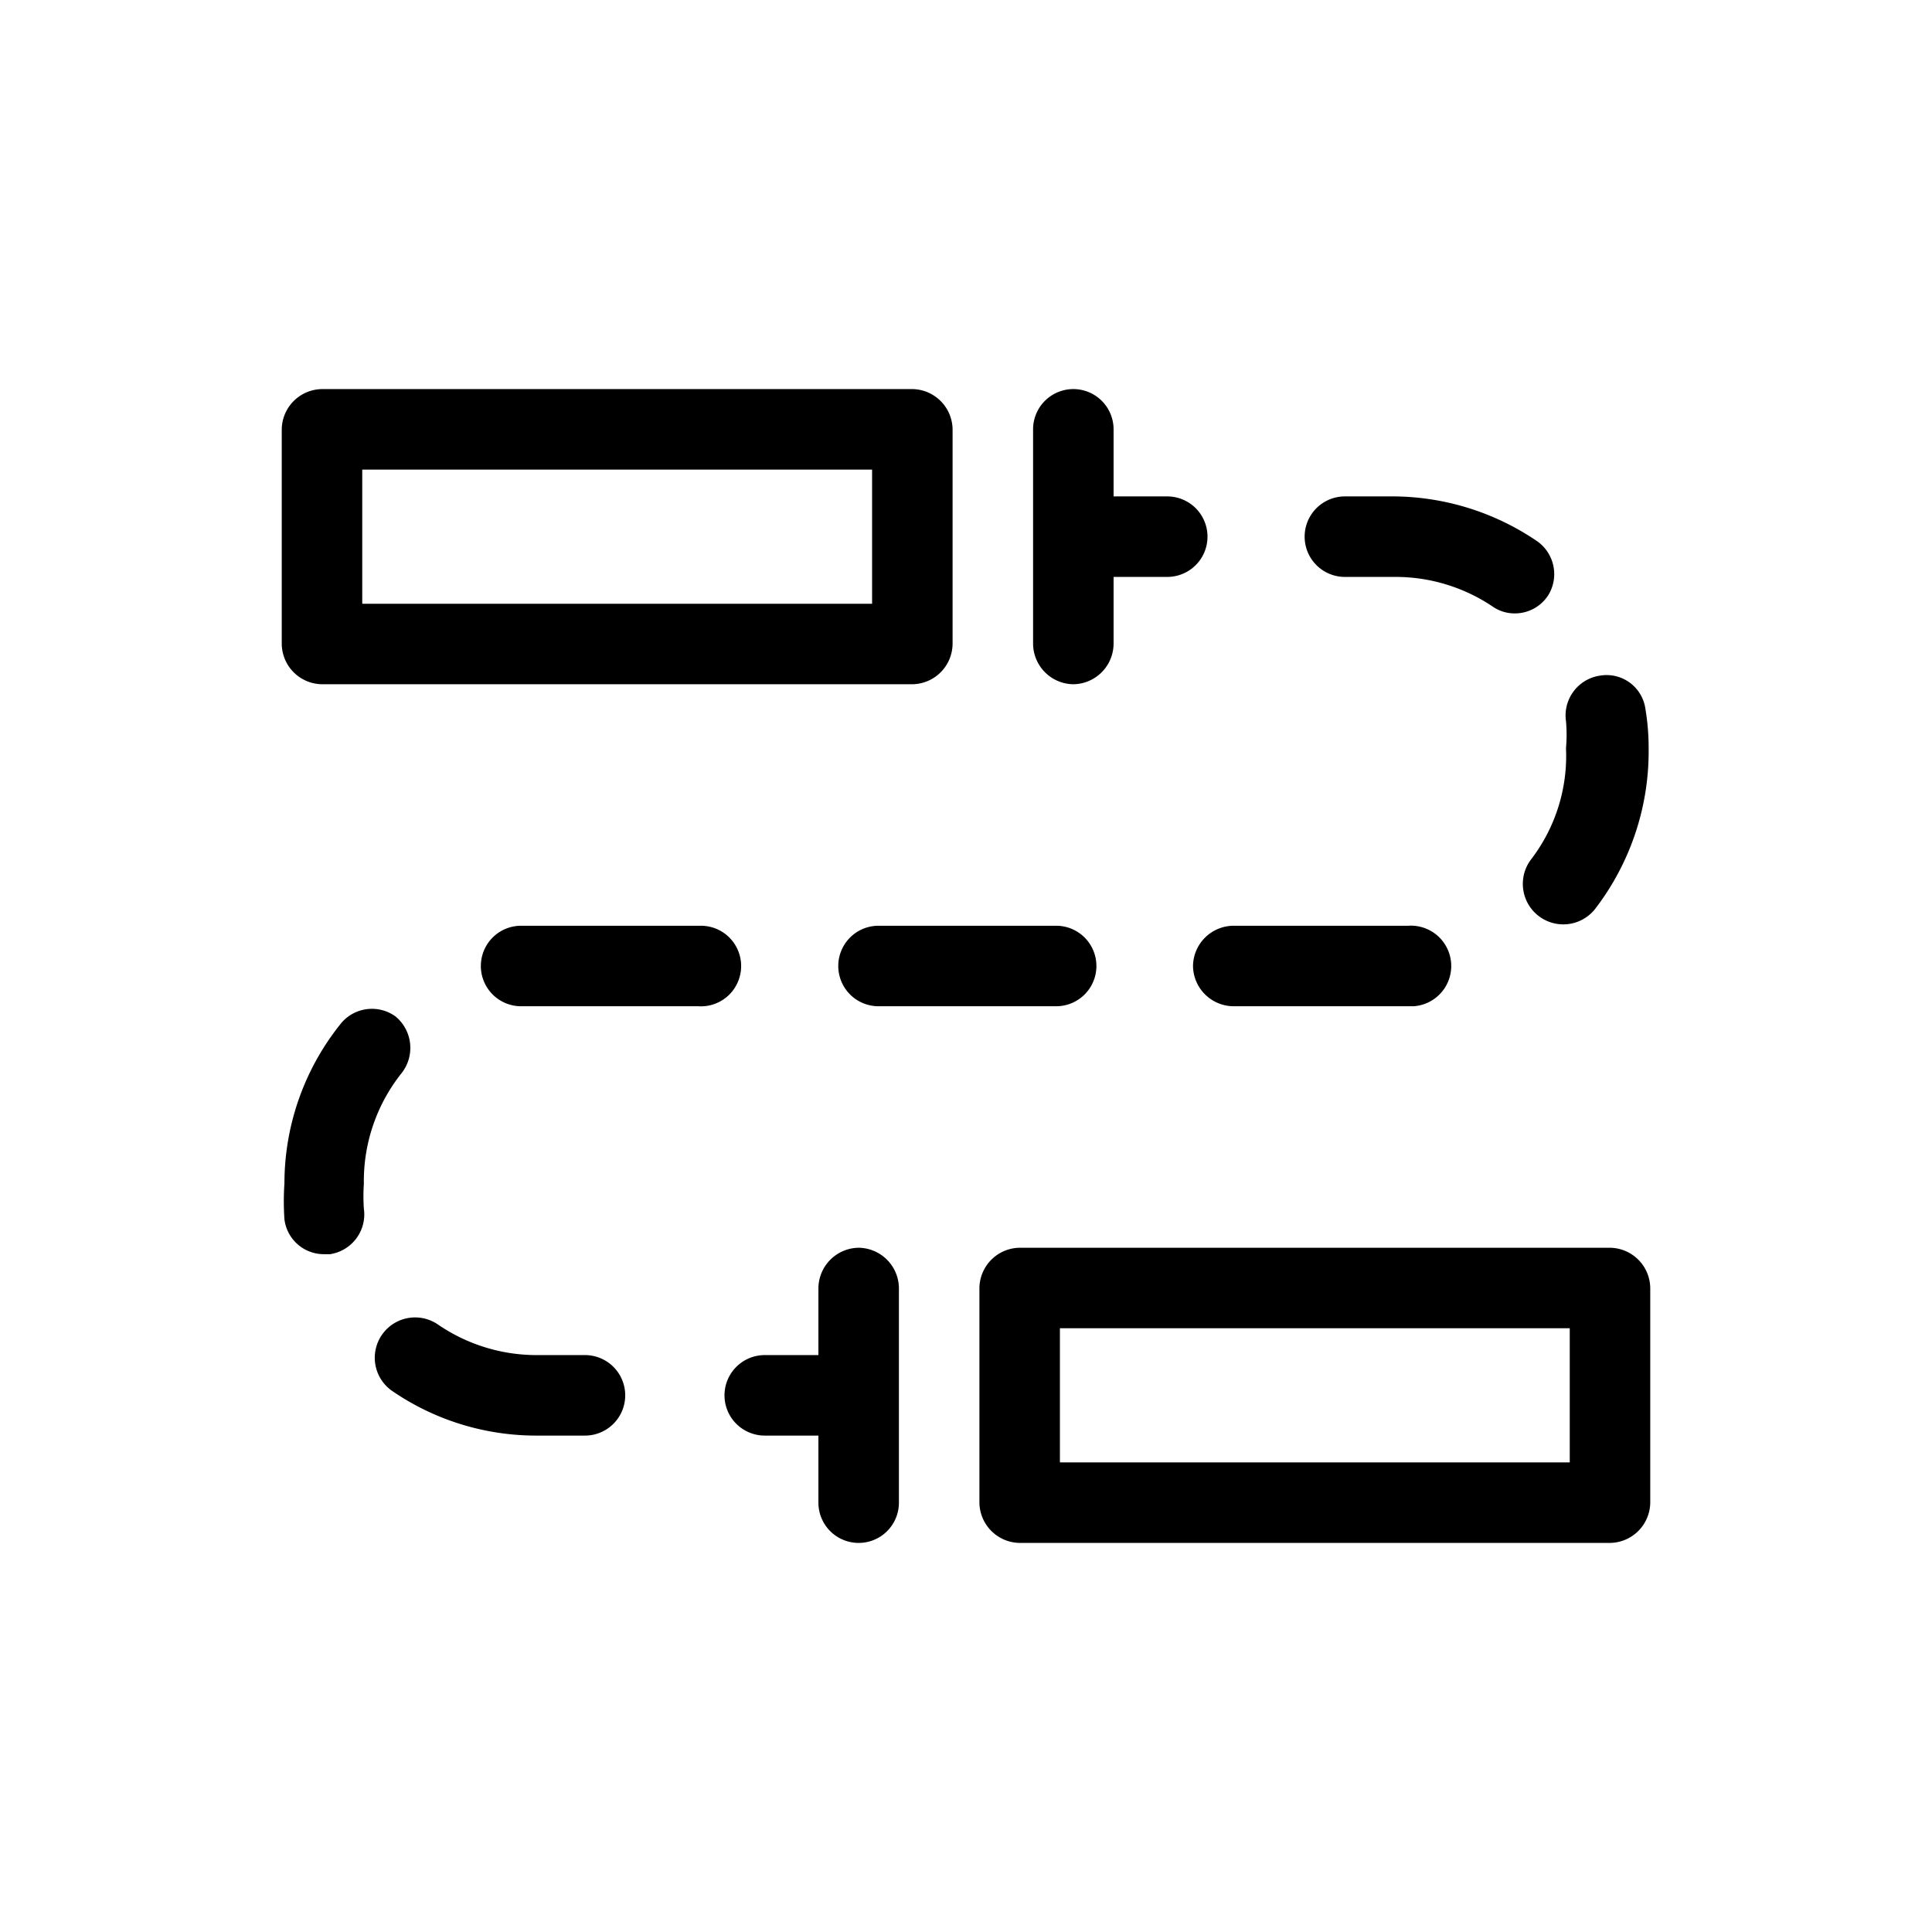 <svg xmlns="http://www.w3.org/2000/svg" width="36" height="36" viewBox="0 0 36 36"><title>Icon-Red_Hat-Objects-Nunchucks-A-Black-RGB</title><g id="ad315d0d-9317-4630-b414-7036d0077d59" data-name="Icons"><path d="M20,12.75a.76.76,0,0,0,.75-.75V10.75h1a.75.75,0,0,0,0-1.5h-1V8a.75.75,0,0,0-1.5,0v4A.76.76,0,0,0,20,12.75Zm-3.63,4.5a.75.75,0,0,0,0,1.5h3.31a.75.75,0,0,0,0-1.5ZM28.54,16a.75.75,0,0,0,1.18.94,4.82,4.82,0,0,0,1-3,4.4,4.4,0,0,0-.06-.73.73.73,0,0,0-.85-.62.75.75,0,0,0-.63.85,2.81,2.81,0,0,1,0,.5A3.17,3.17,0,0,1,28.54,16Zm-6.31,2a.76.76,0,0,0,.75.75h3.36a.75.75,0,1,0-.1-1.5H23A.76.76,0,0,0,22.23,18Zm2.83-7.25H26a3.24,3.24,0,0,1,1.81.55.72.72,0,0,0,.42.13.74.74,0,0,0,.62-.34.75.75,0,0,0-.2-1A4.8,4.8,0,0,0,26,9.25h-.94a.75.75,0,0,0,0,1.5ZM7.48,20a.76.76,0,0,0-.11-1.06.75.75,0,0,0-1,.11,4.75,4.75,0,0,0-1.07,3,4.91,4.91,0,0,0,0,.67.74.74,0,0,0,.74.65h.11a.75.75,0,0,0,.63-.85,3.44,3.44,0,0,1,0-.46A3.23,3.23,0,0,1,7.48,20ZM16,23.25a.76.76,0,0,0-.75.75v1.25h-1a.75.75,0,0,0,0,1.5h1V28a.75.75,0,0,0,1.5,0V24A.76.76,0,0,0,16,23.25ZM6,12.75H17a.76.76,0,0,0,.75-.75V8A.76.76,0,0,0,17,7.25H6A.76.76,0,0,0,5.25,8v4A.76.76,0,0,0,6,12.75Zm.75-4h9.5v2.5H6.75ZM30,23.25H19a.76.76,0,0,0-.75.75v4a.76.76,0,0,0,.75.75H30a.76.76,0,0,0,.75-.75V24A.76.76,0,0,0,30,23.25Zm-.75,4h-9.5v-2.5h9.5ZM13.81,18a.75.75,0,0,0-.75-.75H9.71a.75.75,0,0,0,0,1.5h3.3A.75.75,0,0,0,13.81,18ZM10.9,25.25H10a3.25,3.25,0,0,1-1.84-.57.75.75,0,0,0-.85,1.24,4.74,4.74,0,0,0,2.68.83h.91a.75.75,0,0,0,0-1.5Z"/></g></svg>